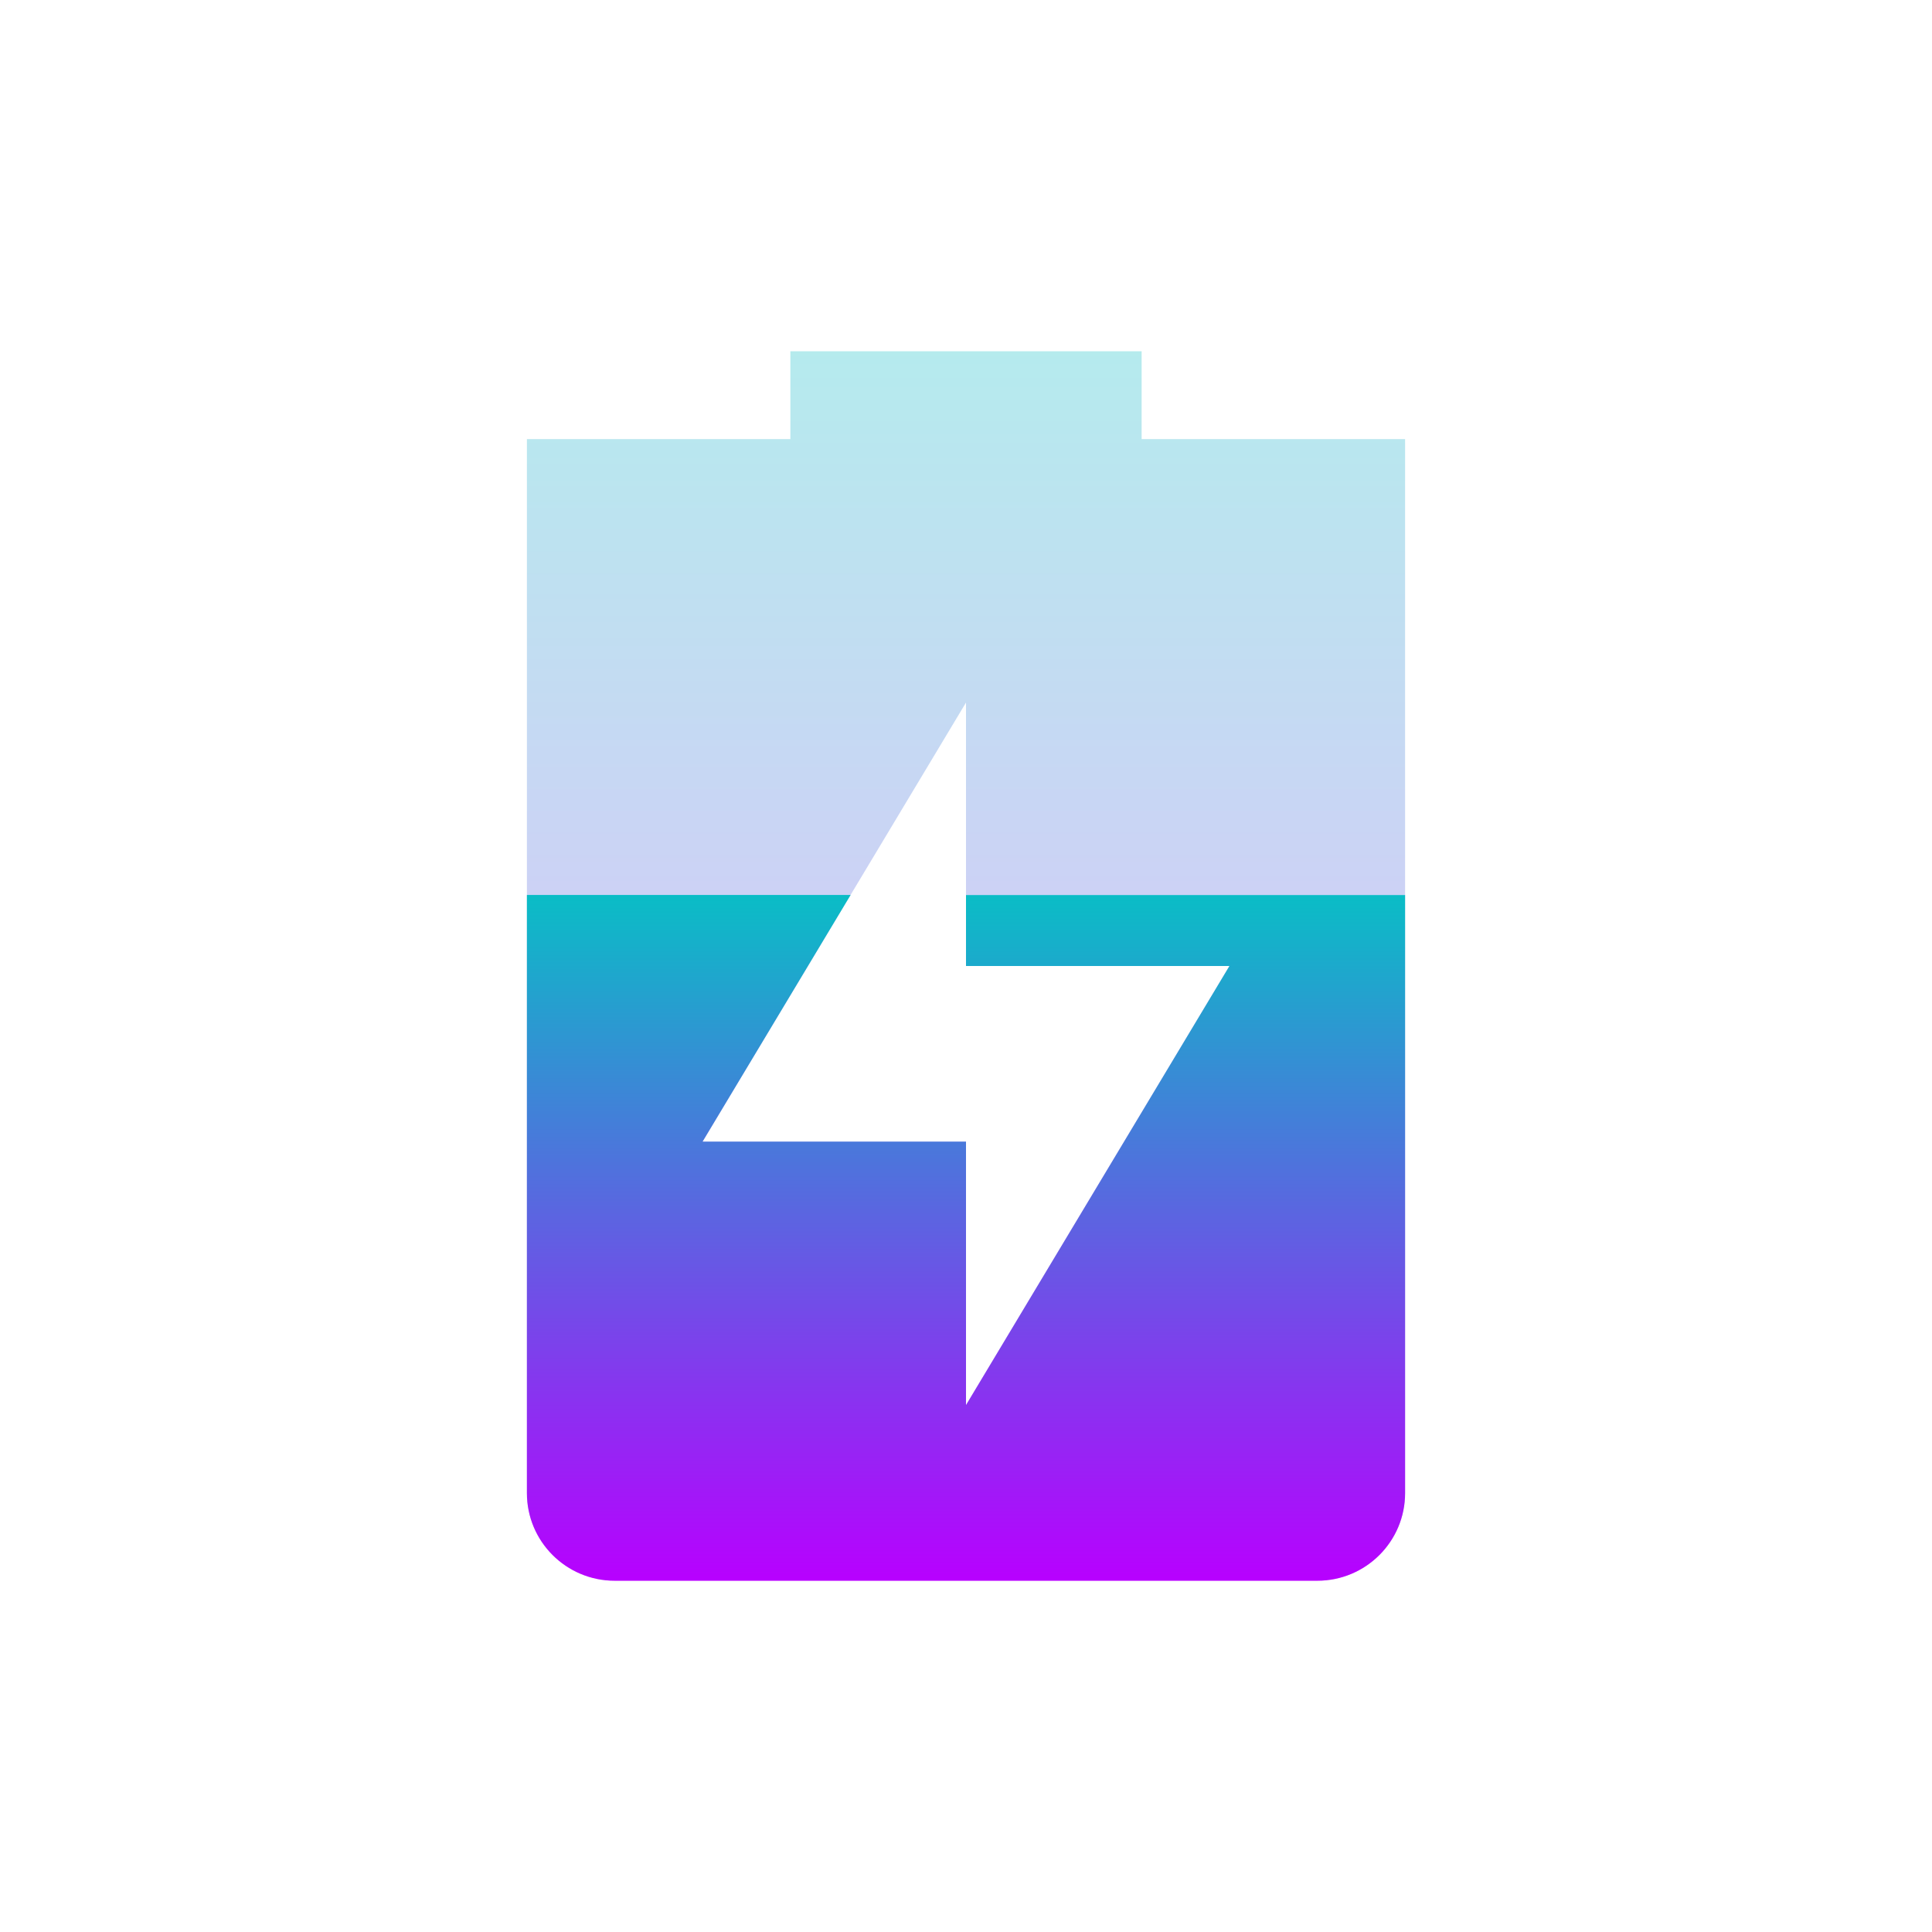<?xml version="1.0" encoding="UTF-8" standalone="no"?>
<svg
   width="22"
   height="22"
   version="1.1"
   id="svg67"
   sodipodi:docname="battery-060-charging.svg"
   inkscape:version="1.2.2 (b0a8486541, 2022-12-01)"
   xmlns:inkscape="http://www.inkscape.org/namespaces/inkscape"
   xmlns:sodipodi="http://sodipodi.sourceforge.net/DTD/sodipodi-0.dtd"
   xmlns:xlink="http://www.w3.org/1999/xlink"
   xmlns="http://www.w3.org/2000/svg"
   xmlns:svg="http://www.w3.org/2000/svg"
   xmlns:rdf="http://www.w3.org/1999/02/22-rdf-syntax-ns#"
   xmlns:cc="http://creativecommons.org/ns#"
   xmlns:dc="http://purl.org/dc/elements/1.1/">
  <sodipodi:namedview
     id="namedview41"
     pagecolor="#ffffff"
     bordercolor="#000000"
     borderopacity="0.25"
     inkscape:showpageshadow="2"
     inkscape:pageopacity="0.0"
     inkscape:pagecheckerboard="0"
     inkscape:deskcolor="#d1d1d1"
     showgrid="false"
     inkscape:zoom="14.75"
     inkscape:cx="8.1016949"
     inkscape:cy="8.0338983"
     inkscape:window-width="1680"
     inkscape:window-height="1021"
     inkscape:window-x="0"
     inkscape:window-y="0"
     inkscape:window-maximized="1"
     inkscape:current-layer="svg67" />
  <defs
     id="defs61">
    <style
       id="current-color-scheme"
       type="text/css">
   .ColorScheme-Text { color: #0abdc6; } .ColorScheme-Highlight { color: #1AD6AB; }
  </style>
    <linearGradient
       id="arrongin"
       x1="0"
       x2="0"
       y1="0"
       y2="1">
      <stop
         offset="0%"
         style="stop-color: #dd9b44; stop-opacity: 1"
         id="stop3" />
      <stop
         offset="100%"
         style="stop-color: #ad6c16; stop-opacity: 1"
         id="stop5" />
    </linearGradient>
    <linearGradient
       id="aurora"
       x1="0"
       x2="0"
       y1="0"
       y2="1">
      <stop
         offset="0%"
         style="stop-color: #09D4DF; stop-opacity: 1"
         id="stop8" />
      <stop
         offset="100%"
         style="stop-color: #9269F4; stop-opacity: 1"
         id="stop10" />
    </linearGradient>
    <linearGradient
       id="cyberneon"
       x1="0"
       x2="0"
       y1="0"
       y2="1">
      <stop
         offset="0"
         style="stop-color: #0abdc6; stop-opacity: 1"
         id="stop13" />
      <stop
         offset="1"
         style="stop-color: #ea00d9; stop-opacity: 1"
         id="stop15" />
    </linearGradient>
    <linearGradient
       id="fitdance"
       x1="0"
       x2="0"
       y1="0"
       y2="1">
      <stop
         offset="0%"
         style="stop-color: #1AD6AB; stop-opacity: 1"
         id="stop18" />
      <stop
         offset="100%"
         style="stop-color: #329DB6; stop-opacity: 1"
         id="stop20" />
    </linearGradient>
    <linearGradient
       id="oomox"
       x1="0"
       x2="0"
       y1="0"
       y2="1">
      <stop
         offset="0%"
         style="stop-color: #0abdc6; stop-opacity: 1"
         id="stop23" />
      <stop
         offset="100%"
         style="stop-color: #b800ff; stop-opacity: 1"
         id="stop25" />
    </linearGradient>
    <linearGradient
       id="rainblue"
       x1="0"
       x2="0"
       y1="0"
       y2="1">
      <stop
         offset="0%"
         style="stop-color: #00F260; stop-opacity: 1"
         id="stop28" />
      <stop
         offset="100%"
         style="stop-color: #0575E6; stop-opacity: 1"
         id="stop30" />
    </linearGradient>
    <linearGradient
       id="sunrise"
       x1="0"
       x2="0"
       y1="0"
       y2="1">
      <stop
         offset="0%"
         style="stop-color: #FF8501; stop-opacity: 1"
         id="stop33" />
      <stop
         offset="100%"
         style="stop-color: #FFCB01; stop-opacity: 1"
         id="stop35" />
    </linearGradient>
    <linearGradient
       id="telinkrin"
       x1="0"
       x2="0"
       y1="0"
       y2="1">
      <stop
         offset="0%"
         style="stop-color: #b2ced6; stop-opacity: 1"
         id="stop38" />
      <stop
         offset="100%"
         style="stop-color: #6da5b7; stop-opacity: 1"
         id="stop40" />
    </linearGradient>
    <linearGradient
       id="60spsycho"
       x1="0"
       x2="0"
       y1="0"
       y2="1">
      <stop
         offset="0%"
         style="stop-color: #df5940; stop-opacity: 1"
         id="stop43" />
      <stop
         offset="25%"
         style="stop-color: #d8d15f; stop-opacity: 1"
         id="stop45" />
      <stop
         offset="50%"
         style="stop-color: #e9882a; stop-opacity: 1"
         id="stop47" />
      <stop
         offset="100%"
         style="stop-color: #279362; stop-opacity: 1"
         id="stop49" />
    </linearGradient>
    <linearGradient
       id="90ssummer"
       x1="0"
       x2="0"
       y1="0"
       y2="1">
      <stop
         offset="0%"
         style="stop-color: #f618c7; stop-opacity: 1"
         id="stop52" />
      <stop
         offset="20%"
         style="stop-color: #94ffab; stop-opacity: 1"
         id="stop54" />
      <stop
         offset="50%"
         style="stop-color: #fbfd54; stop-opacity: 1"
         id="stop56" />
      <stop
         offset="100%"
         style="stop-color: #0f83ae; stop-opacity: 1"
         id="stop58" />
    </linearGradient>
    <linearGradient
       inkscape:collect="always"
       xlink:href="#oomox"
       id="linearGradient189"
       x1="3.55"
       y1="0.845"
       x2="3.55"
       y2="12.677"
       gradientTransform="matrix(0.845,0,0,1.183,3,3)"
       gradientUnits="userSpaceOnUse" />
    <linearGradient
       inkscape:collect="always"
       xlink:href="#oomox"
       id="linearGradient191"
       x1="2.651"
       y1="8.138"
       x2="2.651"
       y2="16.975"
       gradientTransform="matrix(1.132,0,0,0.884,3,3)"
       gradientUnits="userSpaceOnUse" />
  </defs>
  <path
     fill="url(#oomox)"
     class="ColorScheme-Text"
     opacity="0.3"
     d="M 9,4 V 5 H 6 v 12 c 0,0.55 0.446,1 1,1 h 8 c 0.554,0 1,-0.45 1,-1 V 5 H 13 V 4 Z m 2,4 v 3 h 3 l -3,5 V 13 H 8 Z"
     id="path63"
     style="fill:url(#linearGradient189)" />
  <path
     id="path65"
     style="fill:url(#linearGradient191);stroke-width:0.998"
     class="ColorScheme-Text"
     d="m 6,10.191 v 6.812 C 6,17.552 6.446,18 7,18 h 8 c 0.554,0 1,-0.448 1,-0.996 v -6.812 H 11 V 11 h 3 l -3,5 V 13 H 8 l 1.686,-2.809 z" />
</svg>
